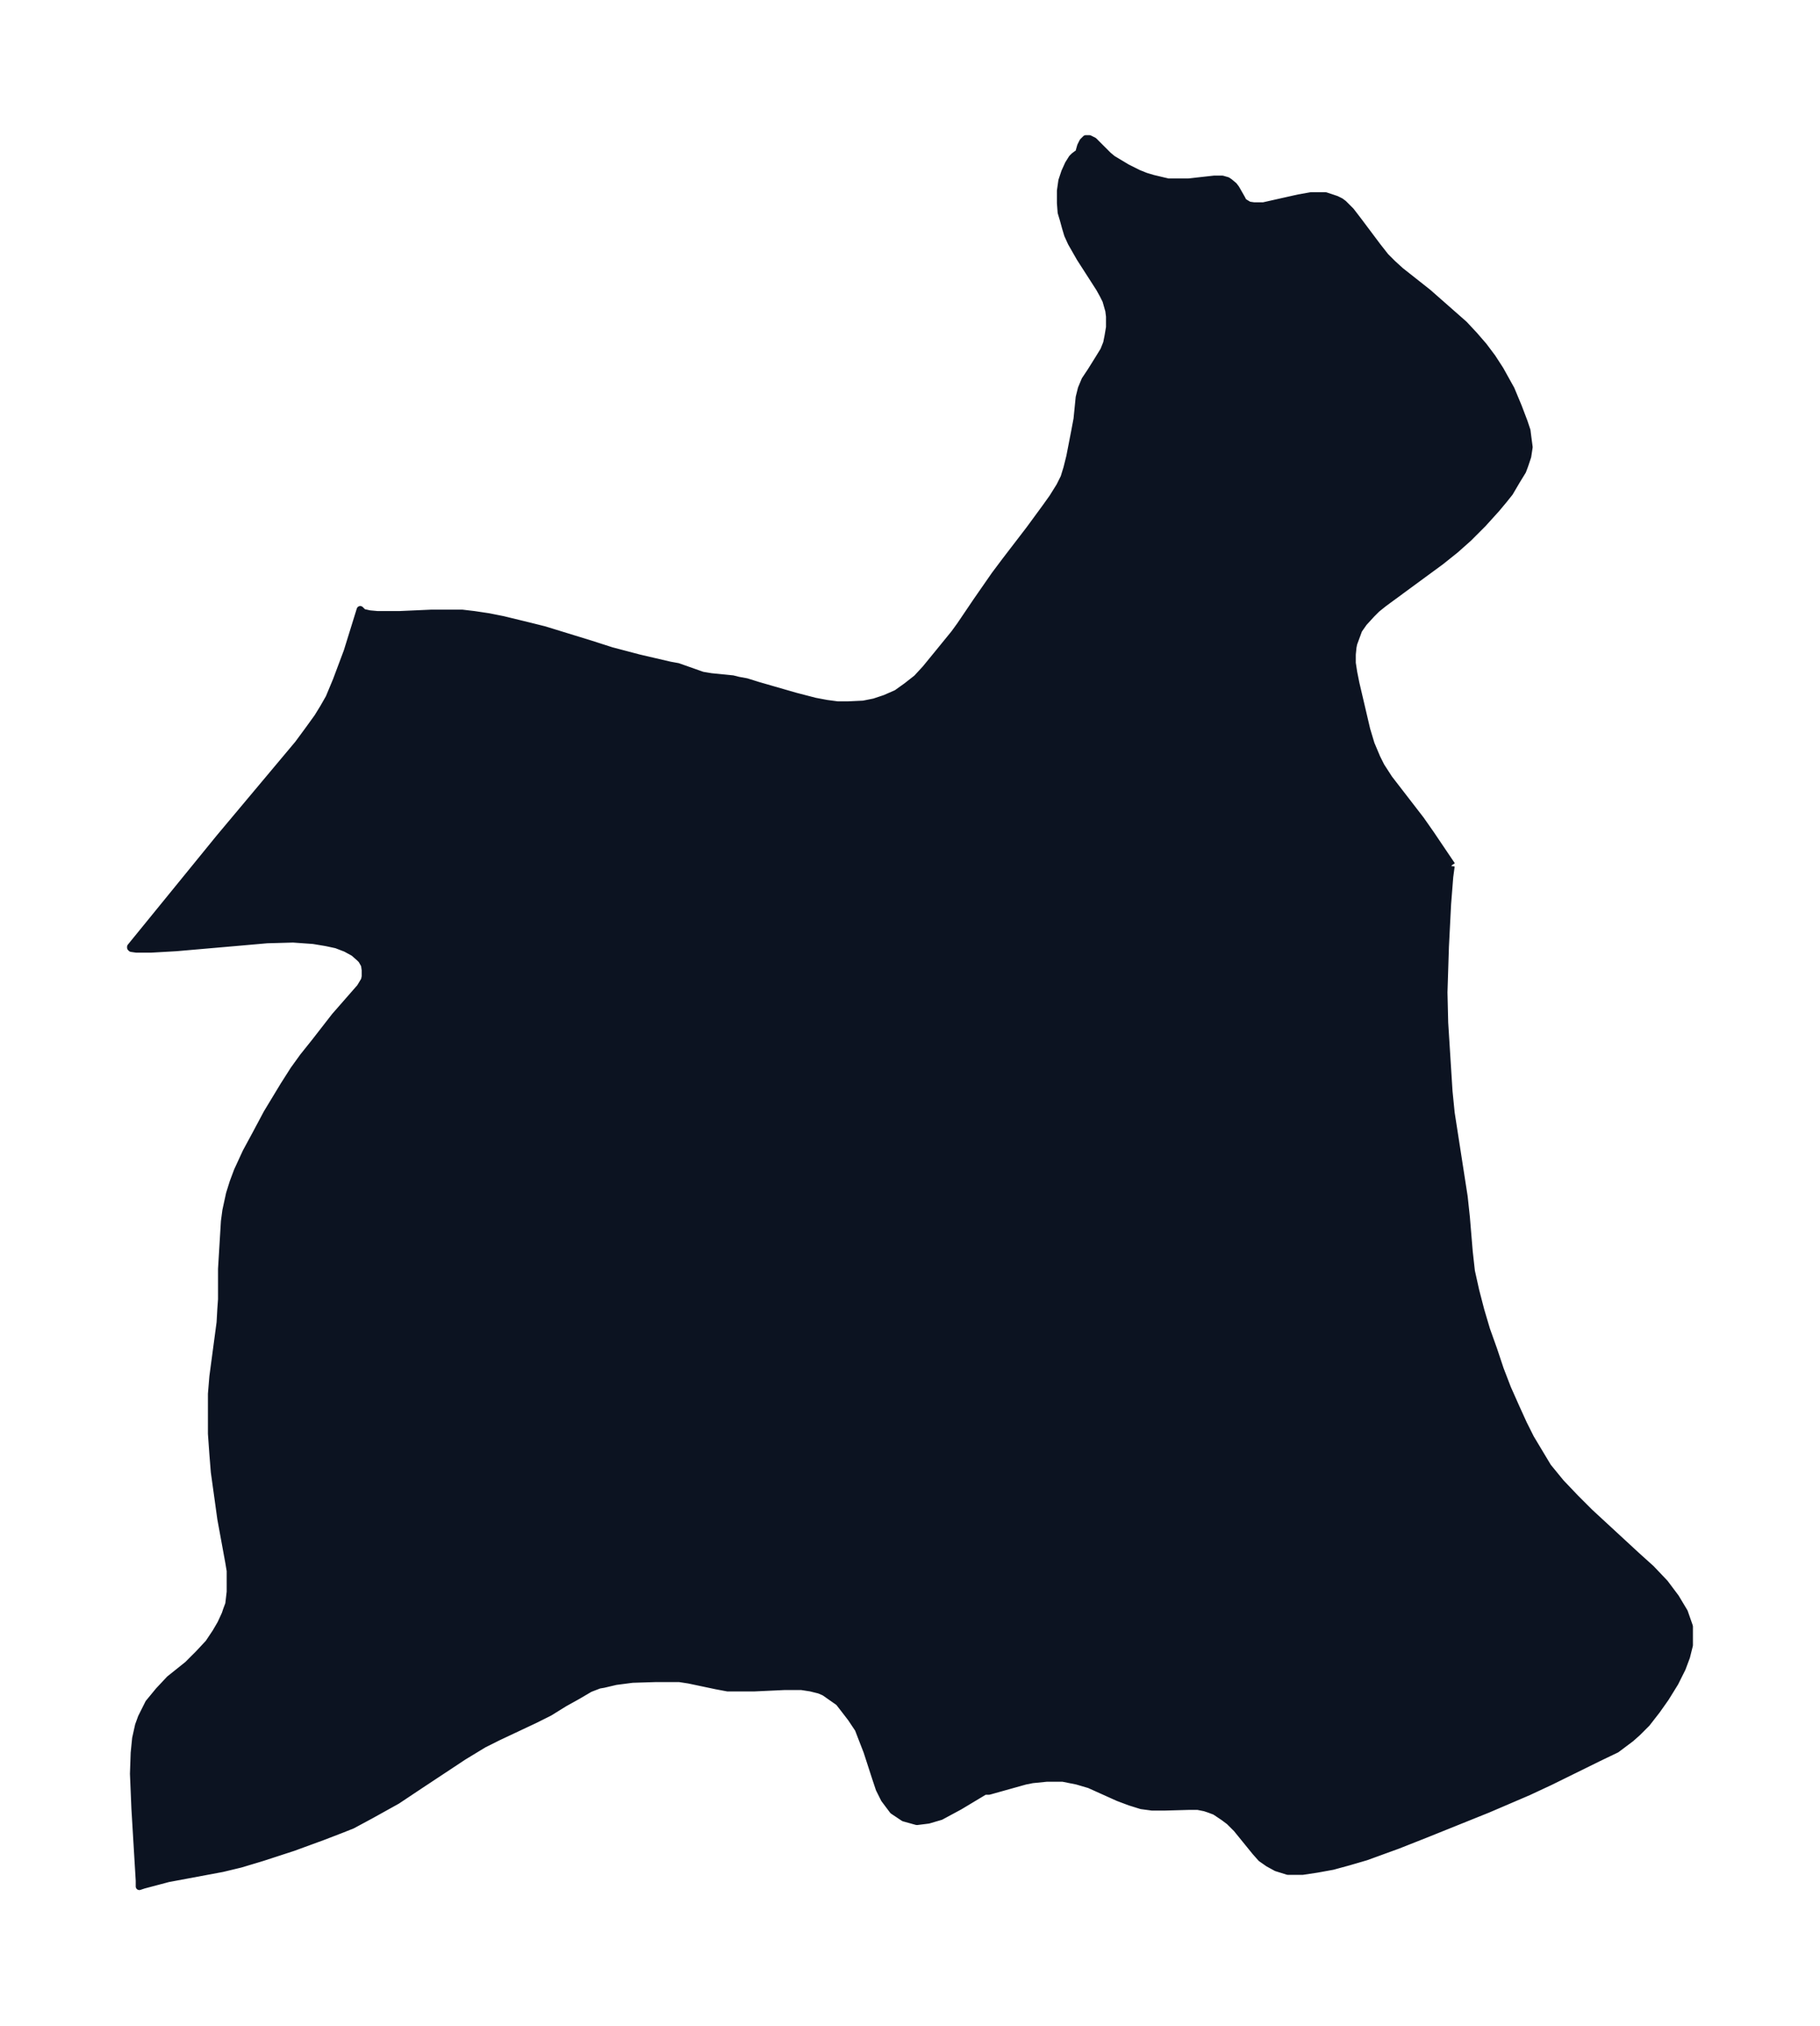 <svg xmlns="http://www.w3.org/2000/svg" xmlns:xlink="http://www.w3.org/1999/xlink" width="336.1" height="374" viewBox="0 0 252.1 280.5"><defs><style>*{stroke-linejoin:round;stroke-linecap:butt}</style></defs><g id="figure_1"><path id="patch_1" fill="none" d="M0 280.5h252V0H0z"/><g id="axes_1"><g id="PatchCollection_1"><defs><path id="md85d3a833e" stroke="#0c1321" d="m201-160.6-.2 1.5-.3 3.8-.3 5.9-.2 6.3.1 4.2.6 9.5.3 3 1.8 11.6.3 2.8.4 4.8.3 2.7.6 2.7.7 2.7.8 2.7 1 2.8.9 2.7 1 2.6 1.2 2.7 1 2.2 1 2 1.2 2 1.2 2 1.8 2.2 2 2.1 2 2 6.5 6 2 1.8 1.9 2 1.5 2 1.2 2 .7 2v2.6l-.4 1.6-.6 1.6-1 2-1.3 2.1-1.2 1.7-1.4 1.8-1.3 1.3-.9.8-2 1.5-2.5 1.2-6.7 3.3-3 1.4-5.6 2.4-8.7 3.5-3.8 1.5-4.4 1.6-2.4.7-2.2.6-2.2.4-2 .3h-2l-1.6-.5-1.1-.6-1-.7-.8-.9-2.6-3.2-1-1-.8-.6-1.2-.8-.8-.3-.6-.2-1-.2h-1.1l-3.6.1h-1.6l-1.5-.2-1.6-.5-1.6-.6-4-1.8-1.7-.5-2-.4H145l-2 .2-1 .2-5 1.4h-.6l-.5.3-3 1.8-1.3.7-1.3.7-1.7.5-1.6.2-1.8-.5-1.5-1-1.2-1.6-.7-1.4-.5-1.5-1.2-3.7-.7-1.8-.5-1.3-1-1.5-1-1.3-.7-.9-1-.7-1-.7-.7-.3-1.2-.3-1.3-.2h-2.3l-4.3.2h-3.6l-1.6-.3-3.8-.8-1.3-.2h-3.3l-3.2.1-2.3.3-1.7.4-.6.1-1.3.5-1.7 1-1.8 1-2.1 1.3-2 1L69-40l-2 1-2.8 1.7-6.2 4.1-3 2-3.6 2-2.6 1.4-1.5.6-2.6 1-4.1 1.5-4.3 1.4-3 .9-2.5.6-7.5 1.4-3.4.9-.6.2v-.8l-.6-10-.2-4.8.1-2.9.2-2 .4-1.8.4-1.1 1-2 1.4-1.7 1.5-1.6L26-50l1.5-1.5 1.4-1.5 1-1.5.7-1.2.6-1.3.2-.6.3-.8.2-1.7V-63l-.2-1.2-1.1-6-.9-6.5-.2-2.5-.2-2.8v-5.5l.2-2.4 1-7.5.1-1.8.1-1.4v-4.2l.4-6.6.2-1.5.5-2.3.5-1.6.6-1.6 1.2-2.6 1.3-2.4 1.6-3 2.3-3.8 1.4-2.2 1.3-1.8 1.6-2 2.8-3.6 3.5-4 .6-1 .1-.5v-.9l-.1-.7-.4-.7-.3-.3-.8-.7-1.1-.6-1.3-.5-1.4-.3-1.8-.3-2.8-.2-3.6.1-3.4.3-9.2.8-3.5.2h-2l-.7-.1-.1-.1v-.1l12.3-15.1 10.9-13 1.4-1.9 1.3-1.8.8-1.3.8-1.4 1-2.4 1.5-4 1.8-5.8.4.4.9.2 1.1.1h3l4.5-.2h4.2l1.7.2 2 .3 2 .4 3.7.9 2 .5 6.5 2 2.8.9 3.8 1 4.3 1 1.1.2 3.4 1.2 1.2.2 3 .3.8.2 1.1.2 1.6.5 5.2 1.5 2.7.7 1.6.3 1.5.2h1.5l2.1-.1 1.5-.3 1.5-.5 1.6-.7 1.4-1 1.4-1.1 1.2-1.3 1.8-2.2 2.2-2.7.8-1.1 2.3-3.4 2.5-3.6 1.5-2 3.3-4.3 2.2-3 1-1.4 1-1.6.6-1.2.4-1.3.4-1.6.7-3.6.3-1.6.3-3 .3-1.2.5-1.2.8-1.2 1-1.6.8-1.3.4-1 .2-1 .2-1.2v-1.5l-.1-.8-.4-1.4-.4-.8-.5-.9-2.7-4.2-1.2-2.1-.5-1.1-.3-1-.3-1.1-.3-1-.1-1.3v-1.7l.2-1.4.4-1.2.5-1.1.5-.8.3-.3.4-.3h.3v-.4l.2-.7.3-.6.2-.2.2-.2h.5l.6.3.1.1 1.9 1.9.6.5 1 .6 1 .6 1.6.8 1 .4 1 .3 2.1.5h2.8l3.6-.4h1.1l.7.2.3.2.6.5.3.4.8 1.4.2.4.3.2.5.3.7.1h1.3l4.9-1.1 1.7-.3h2l1.5.5.6.3.4.3 1 1 1 1.3 2.7 3.6 1.1 1.4 1 1 1.1 1 3.8 3 2.5 2.2 2.5 2.2 1.4 1.5 1.3 1.5 1.2 1.6 1.1 1.7 1.5 2.7 1 2.4.8 2.1.4 1.2.1.8.2 1.5-.2 1.3-.4 1.2-.3.8-.8 1.3-1 1.7-.8 1-1 1.2-1.9 2.1-2 2-1.8 1.6-2 1.6-7.9 5.8-1 .8-.7.7-1.1 1.2-.7 1-.7 1.9-.1.5-.1 1v1.2l.2 1.3.3 1.5 1.5 6.4.6 2 .8 1.9.6 1.2 1.1 1.7 4.4 5.7 1.4 2 2.7 4 .2.3"/></defs><g clip-path="url(#pf8b6b58bec)"><use xlink:href="#md85d3a833e" y="280.5" fill="#0c1321" stroke="#0c1321"/></g></g></g></g><defs><clipPath id="pf8b6b58bec"><path d="M7.2 7.2h237.7v266.1H7.2z"/></clipPath></defs></svg>